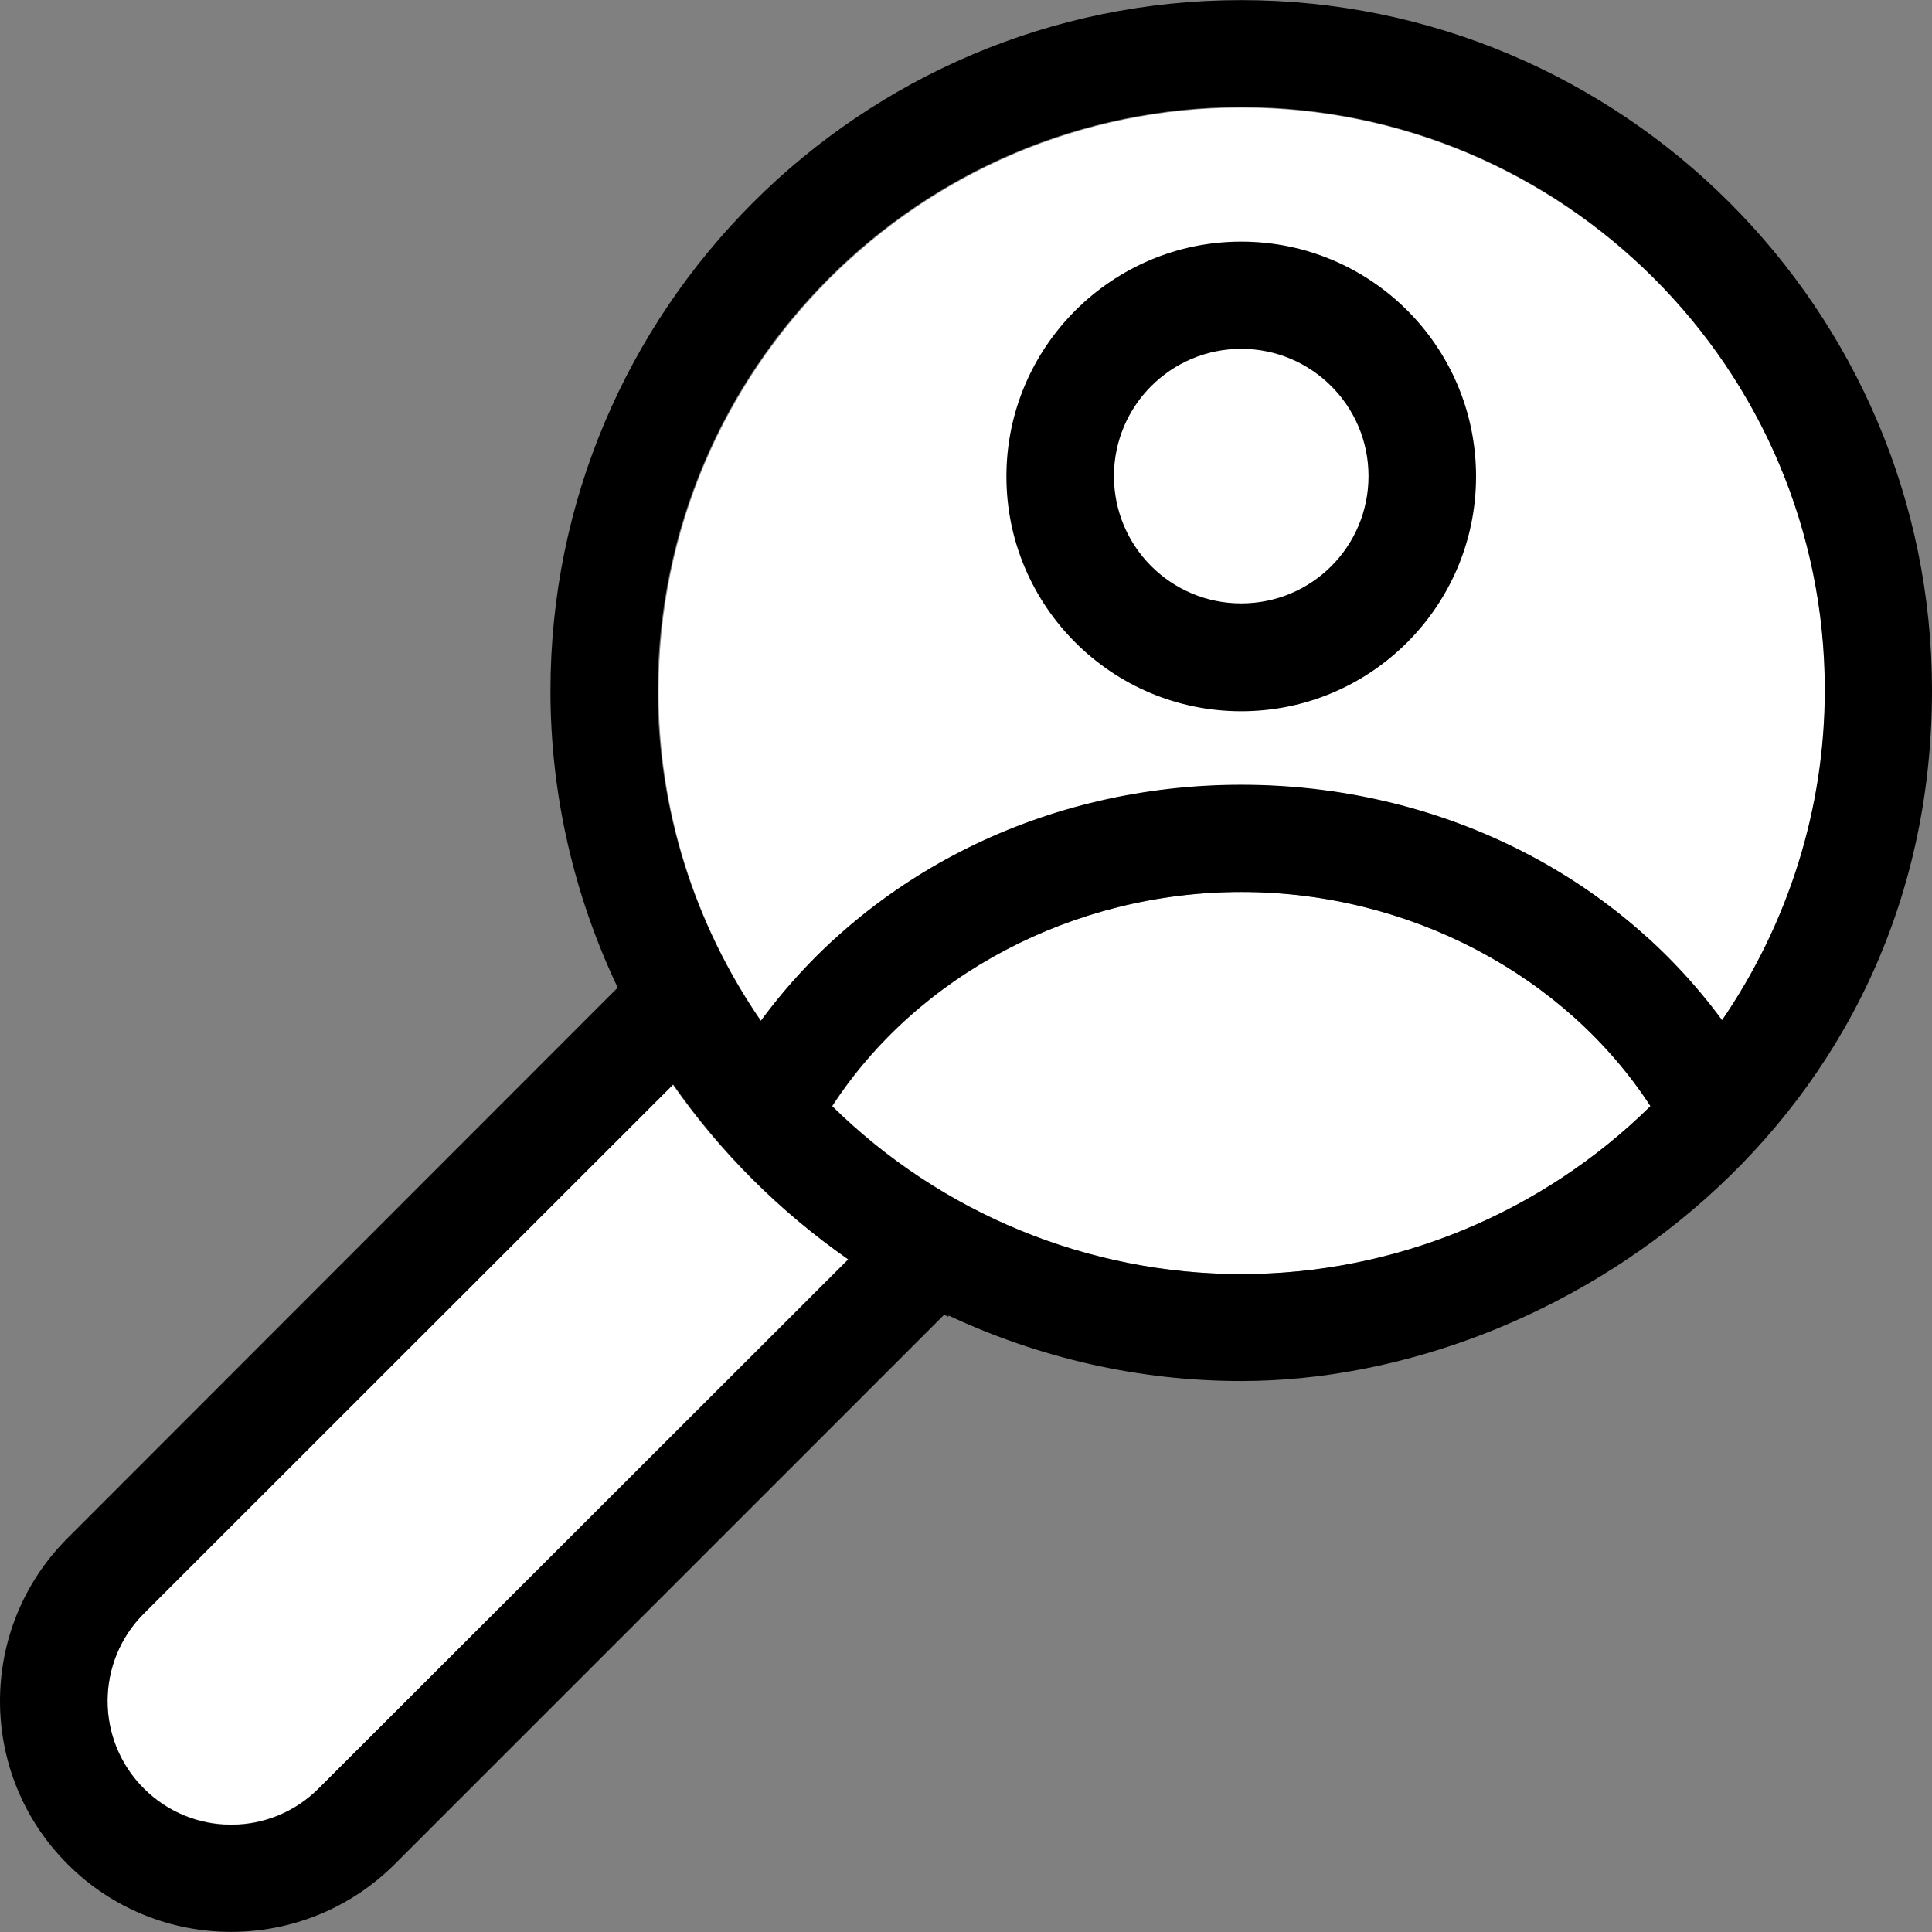 <svg height="200px" width="200px" version="1.1" id="Layer_1" xmlns="http://www.w3.org/2000/svg" xmlns:xlink="http://www.w3.org/1999/xlink" viewBox="0 0 392.533 392.533" xml:space="preserve" fill="#000000"><rect x="0" y="0" width="392.533" height="392.533" fill="#808080" stroke="none"/><g id="SVGRepo_bgCarrier" stroke-width="0"></g><g id="SVGRepo_tracerCarrier" stroke-linecap="round" stroke-linejoin="round"></g><g id="SVGRepo_iconCarrier"> <path style="fill:#FFFFFF;" d="M154.634,207.41c21.915-29.931,57.859-47.968,97.616-47.968s75.701,18.036,97.681,47.838 c13.511-19.653,20.881-42.861,20.881-66.974c0-65.293-53.139-118.432-118.562-118.432c-65.293,0-118.432,53.139-118.432,118.432 C133.754,164.485,141.123,187.822,154.634,207.41z"></path> <path style="fill:#ffffff;" d="M252.186,43.596c-31.16,0-58.828,14.804-76.477,37.818h11.766c6.012,0,10.925,4.848,10.925,10.925 c0,6.012-4.848,10.925-10.925,10.925h-24.501c-2.521,6.206-4.461,12.671-5.689,19.394h9.438c6.012,0,10.925,4.848,10.925,10.925 c0,6.012-4.848,10.925-10.925,10.925h-10.99c0.711,16.485,5.56,32.388,13.964,46.287c21.657-19.782,50.941-31.289,82.554-31.289 s60.897,11.442,82.618,31.16c9.18-15.063,14.158-32.453,14.158-50.295C348.962,87.038,305.519,43.596,252.186,43.596z"></path> <path style="fill:#FFFFFF;" d="M252.186,70.877c-14.287,0-25.859,11.572-25.859,25.859s11.572,25.859,25.859,25.859 s25.859-11.572,25.859-25.859S266.537,70.877,252.186,70.877z"></path> <path style="fill:#ffffff;" d="M335.386,224.735c-17.261-26.57-49.002-43.507-83.135-43.507c-34.069,0-65.81,16.873-83.135,43.507 c22.109,21.786,51.976,34.133,83.135,34.133S313.212,246.521,335.386,224.735z"></path> <path style="fill:#ffffff;" d="M136.663,220.339L29.22,327.782c-9.826,9.826-9.826,25.729,0,35.556 c9.826,9.826,25.729,9.826,35.556,0L172.347,255.83C158.384,246.198,146.36,234.174,136.663,220.339z"></path> <g> <path style="fill:#000000;" d="M252.186,49.091c-26.246,0-47.709,21.398-47.709,47.709s21.398,47.709,47.709,47.709 s47.709-21.398,47.709-47.709C299.895,70.424,278.497,49.091,252.186,49.091z M252.186,122.594 c-14.287,0-25.859-11.572-25.859-25.859s11.572-25.859,25.859-25.859s25.859,11.572,25.859,25.859S266.537,122.594,252.186,122.594 z"></path> <path style="fill:#000000;" d="M252.186,0.024c-77.382,0-140.347,62.901-140.347,140.347c0,21.075,4.784,41.632,13.705,60.38 c-0.129,0-0.259,0.065-0.259,0.129L13.77,312.461c-18.36,18.295-18.36,48.032,0,66.327c18.295,18.295,48.032,18.295,66.392,0 l111.644-111.644c0.323,0.129,0.646,0.259,0.905,0.388c0-0.065,0-0.129,0-0.259c18.489,8.663,38.723,13.317,59.475,13.317 c64.517,0,140.347-52.105,140.347-140.347C392.533,62.925,329.568,0.024,252.186,0.024z M64.776,363.337 c-9.826,9.891-25.729,9.891-35.556,0.065c-9.826-9.826-9.826-25.729,0-35.556l107.572-107.507 c9.632,13.834,21.721,25.859,35.556,35.556L64.776,363.337z M252.186,258.869c-31.16,0-61.026-12.347-83.135-34.133 c17.325-26.634,49.067-43.507,83.135-43.507s65.81,16.873,83.135,43.507C313.212,246.521,283.345,258.869,252.186,258.869z M349.867,207.281c-21.85-29.802-57.923-47.838-97.681-47.838s-75.636,18.101-97.616,47.968 c-13.511-19.653-20.945-42.99-20.945-67.103c0.065-65.358,53.139-118.562,118.562-118.562s118.562,53.139,118.562,118.432 C370.747,164.356,363.313,187.628,349.867,207.281z"></path> </g> </g></svg>
